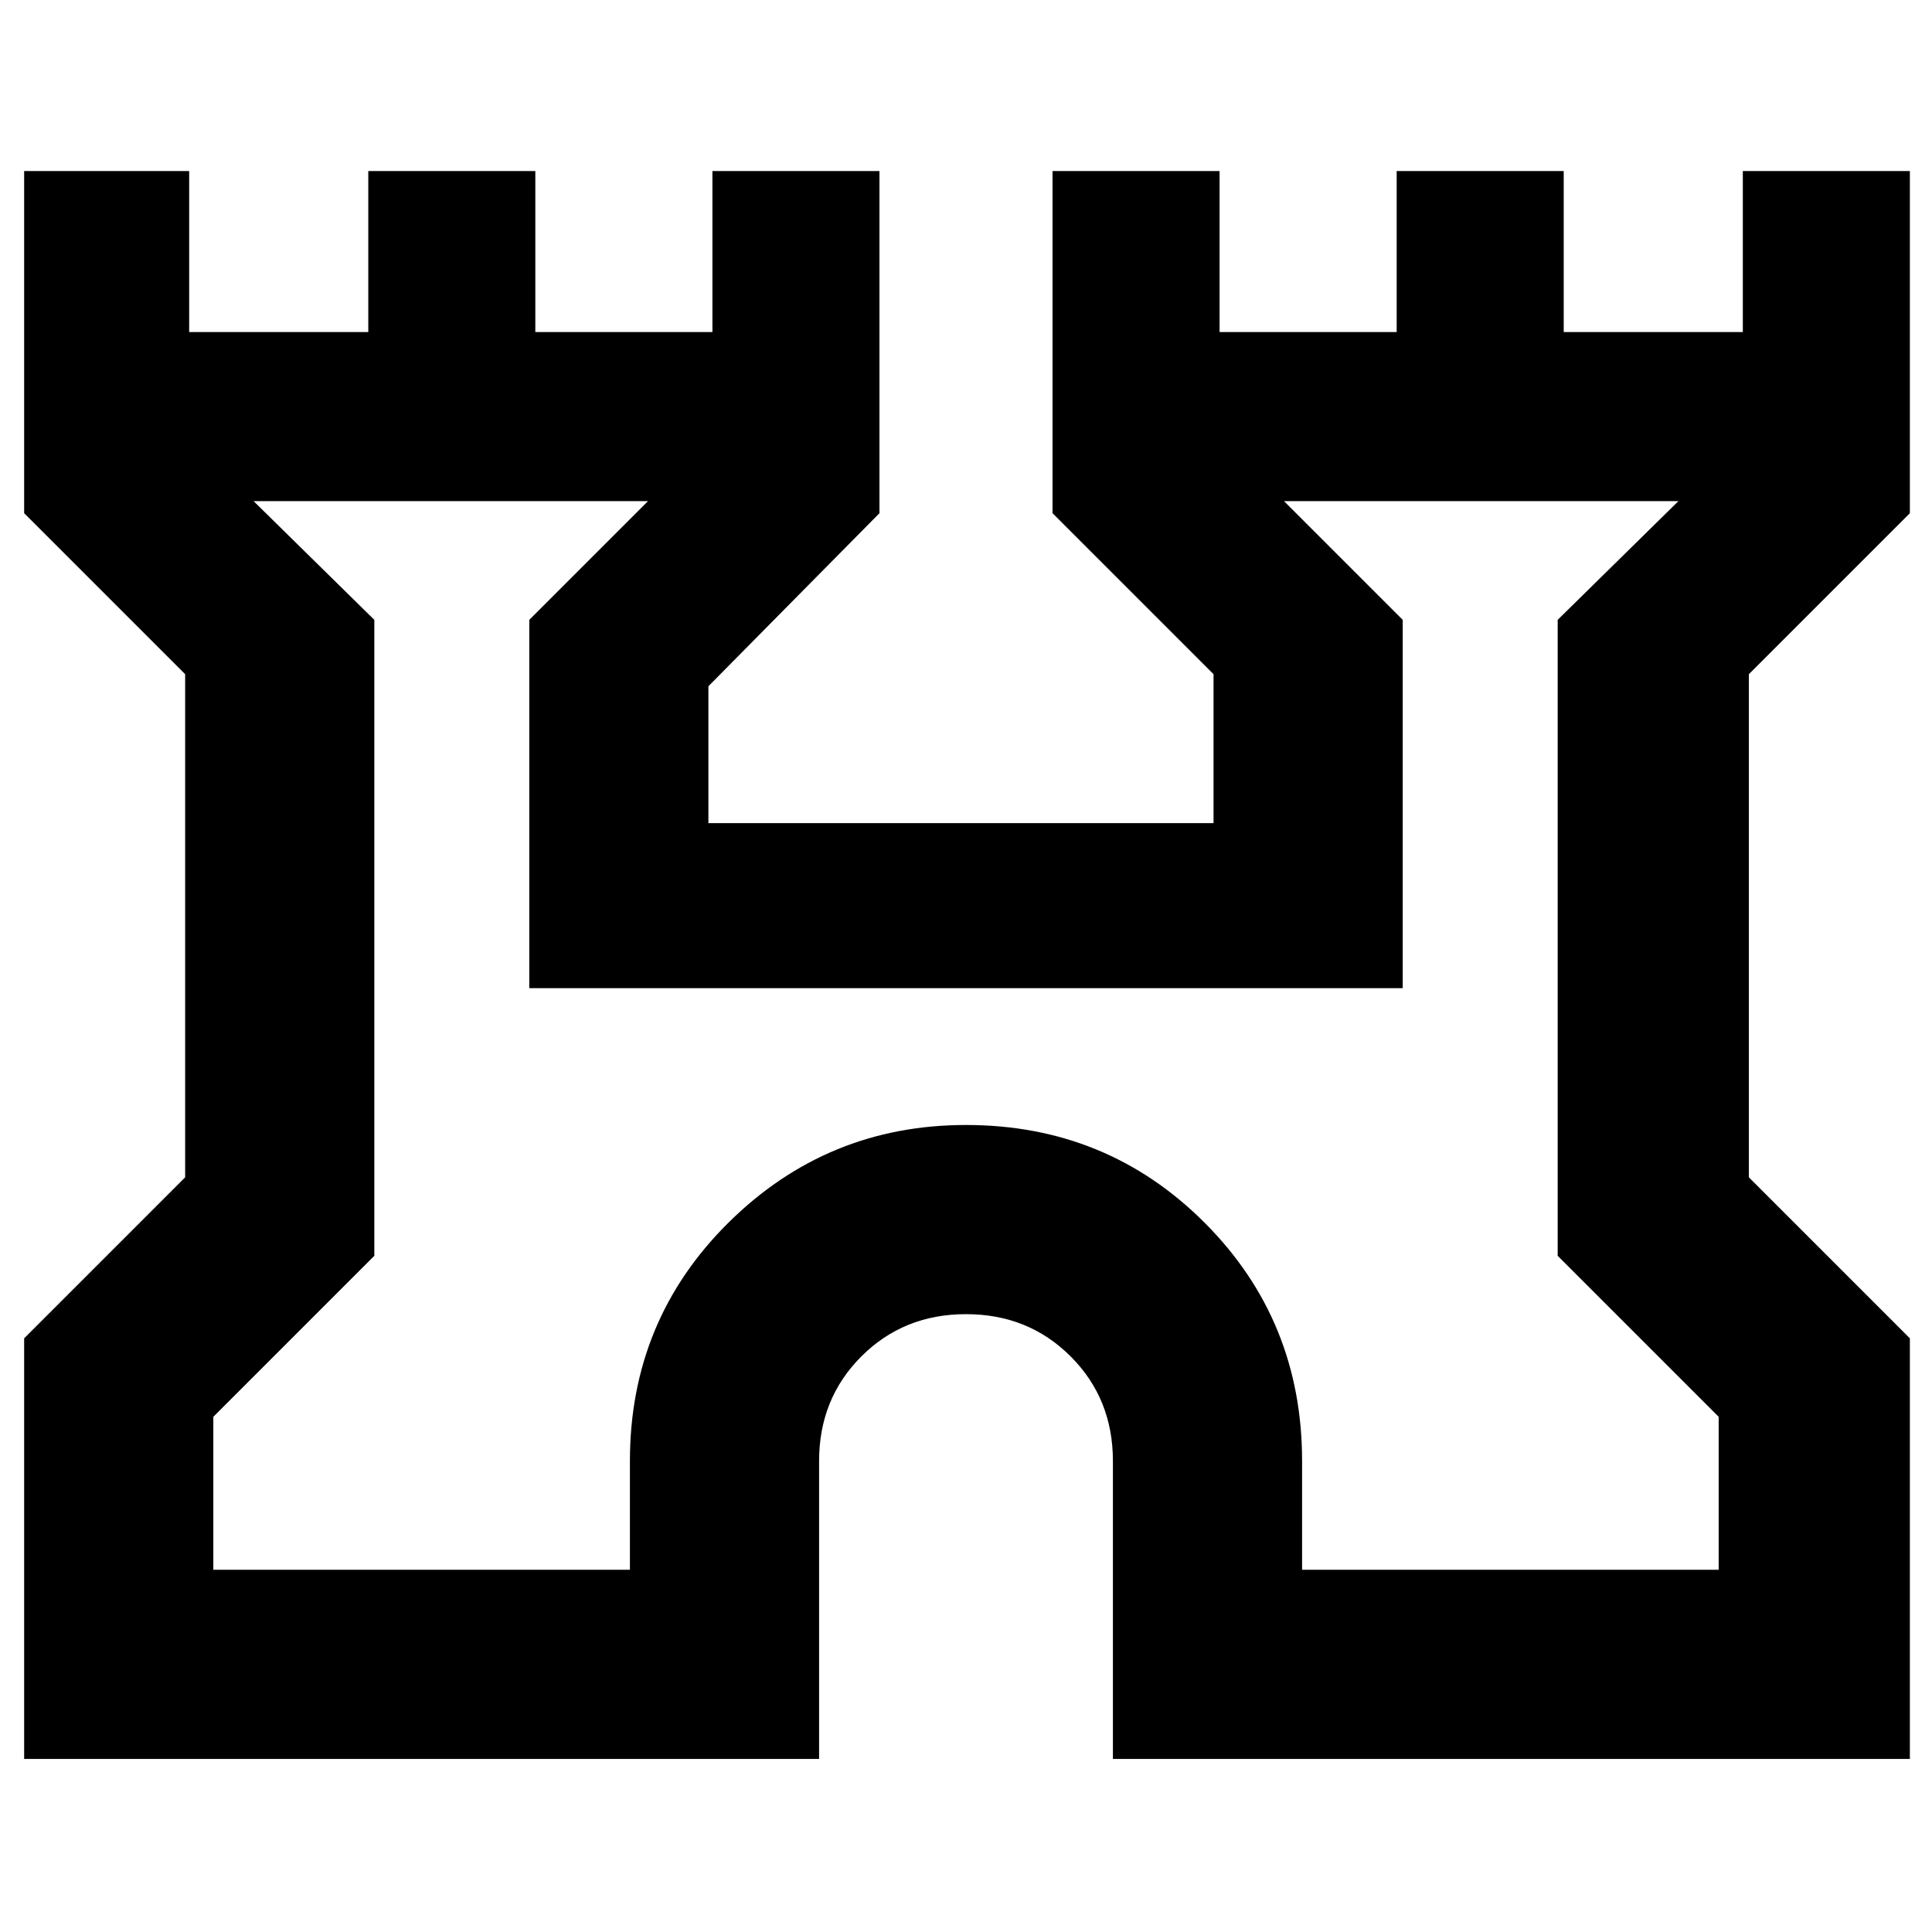 <svg xmlns="http://www.w3.org/2000/svg" height="48" width="48"><path d="M0.6 43.7V33.25L4.6 29.25V16.75L0.6 12.75V4.25H4.7V8.25H9.15V4.25H13.3V8.25H17.7V4.25H21.85V12.75L17.6 17.05V20.45H30.15V16.75L26.15 12.75V4.25H30.3V8.25H34.7V4.25H38.85V8.25H43.3V4.25H47.45V12.75L43.45 16.75V29.25L47.45 33.25V43.7H27.65V36.3Q27.65 34.75 26.6 33.7Q25.55 32.65 24 32.65Q22.45 32.65 21.4 33.7Q20.35 34.75 20.35 36.3V43.7ZM5.3 39H15.65V36.3Q15.65 32.8 18.1 30.375Q20.55 27.95 24 27.95Q27.5 27.95 29.925 30.375Q32.35 32.8 32.35 36.3V39H42.7V35.2L38.7 31.2V15.4L41.7 12.45H31.9L34.85 15.4V24.55H13.15V15.4L16.1 12.45H6.3L9.3 15.4V31.2L5.3 35.2ZM24 25.7Q24 25.7 24 25.7Q24 25.7 24 25.7Q24 25.7 24 25.7Q24 25.7 24 25.7Z"/></svg>